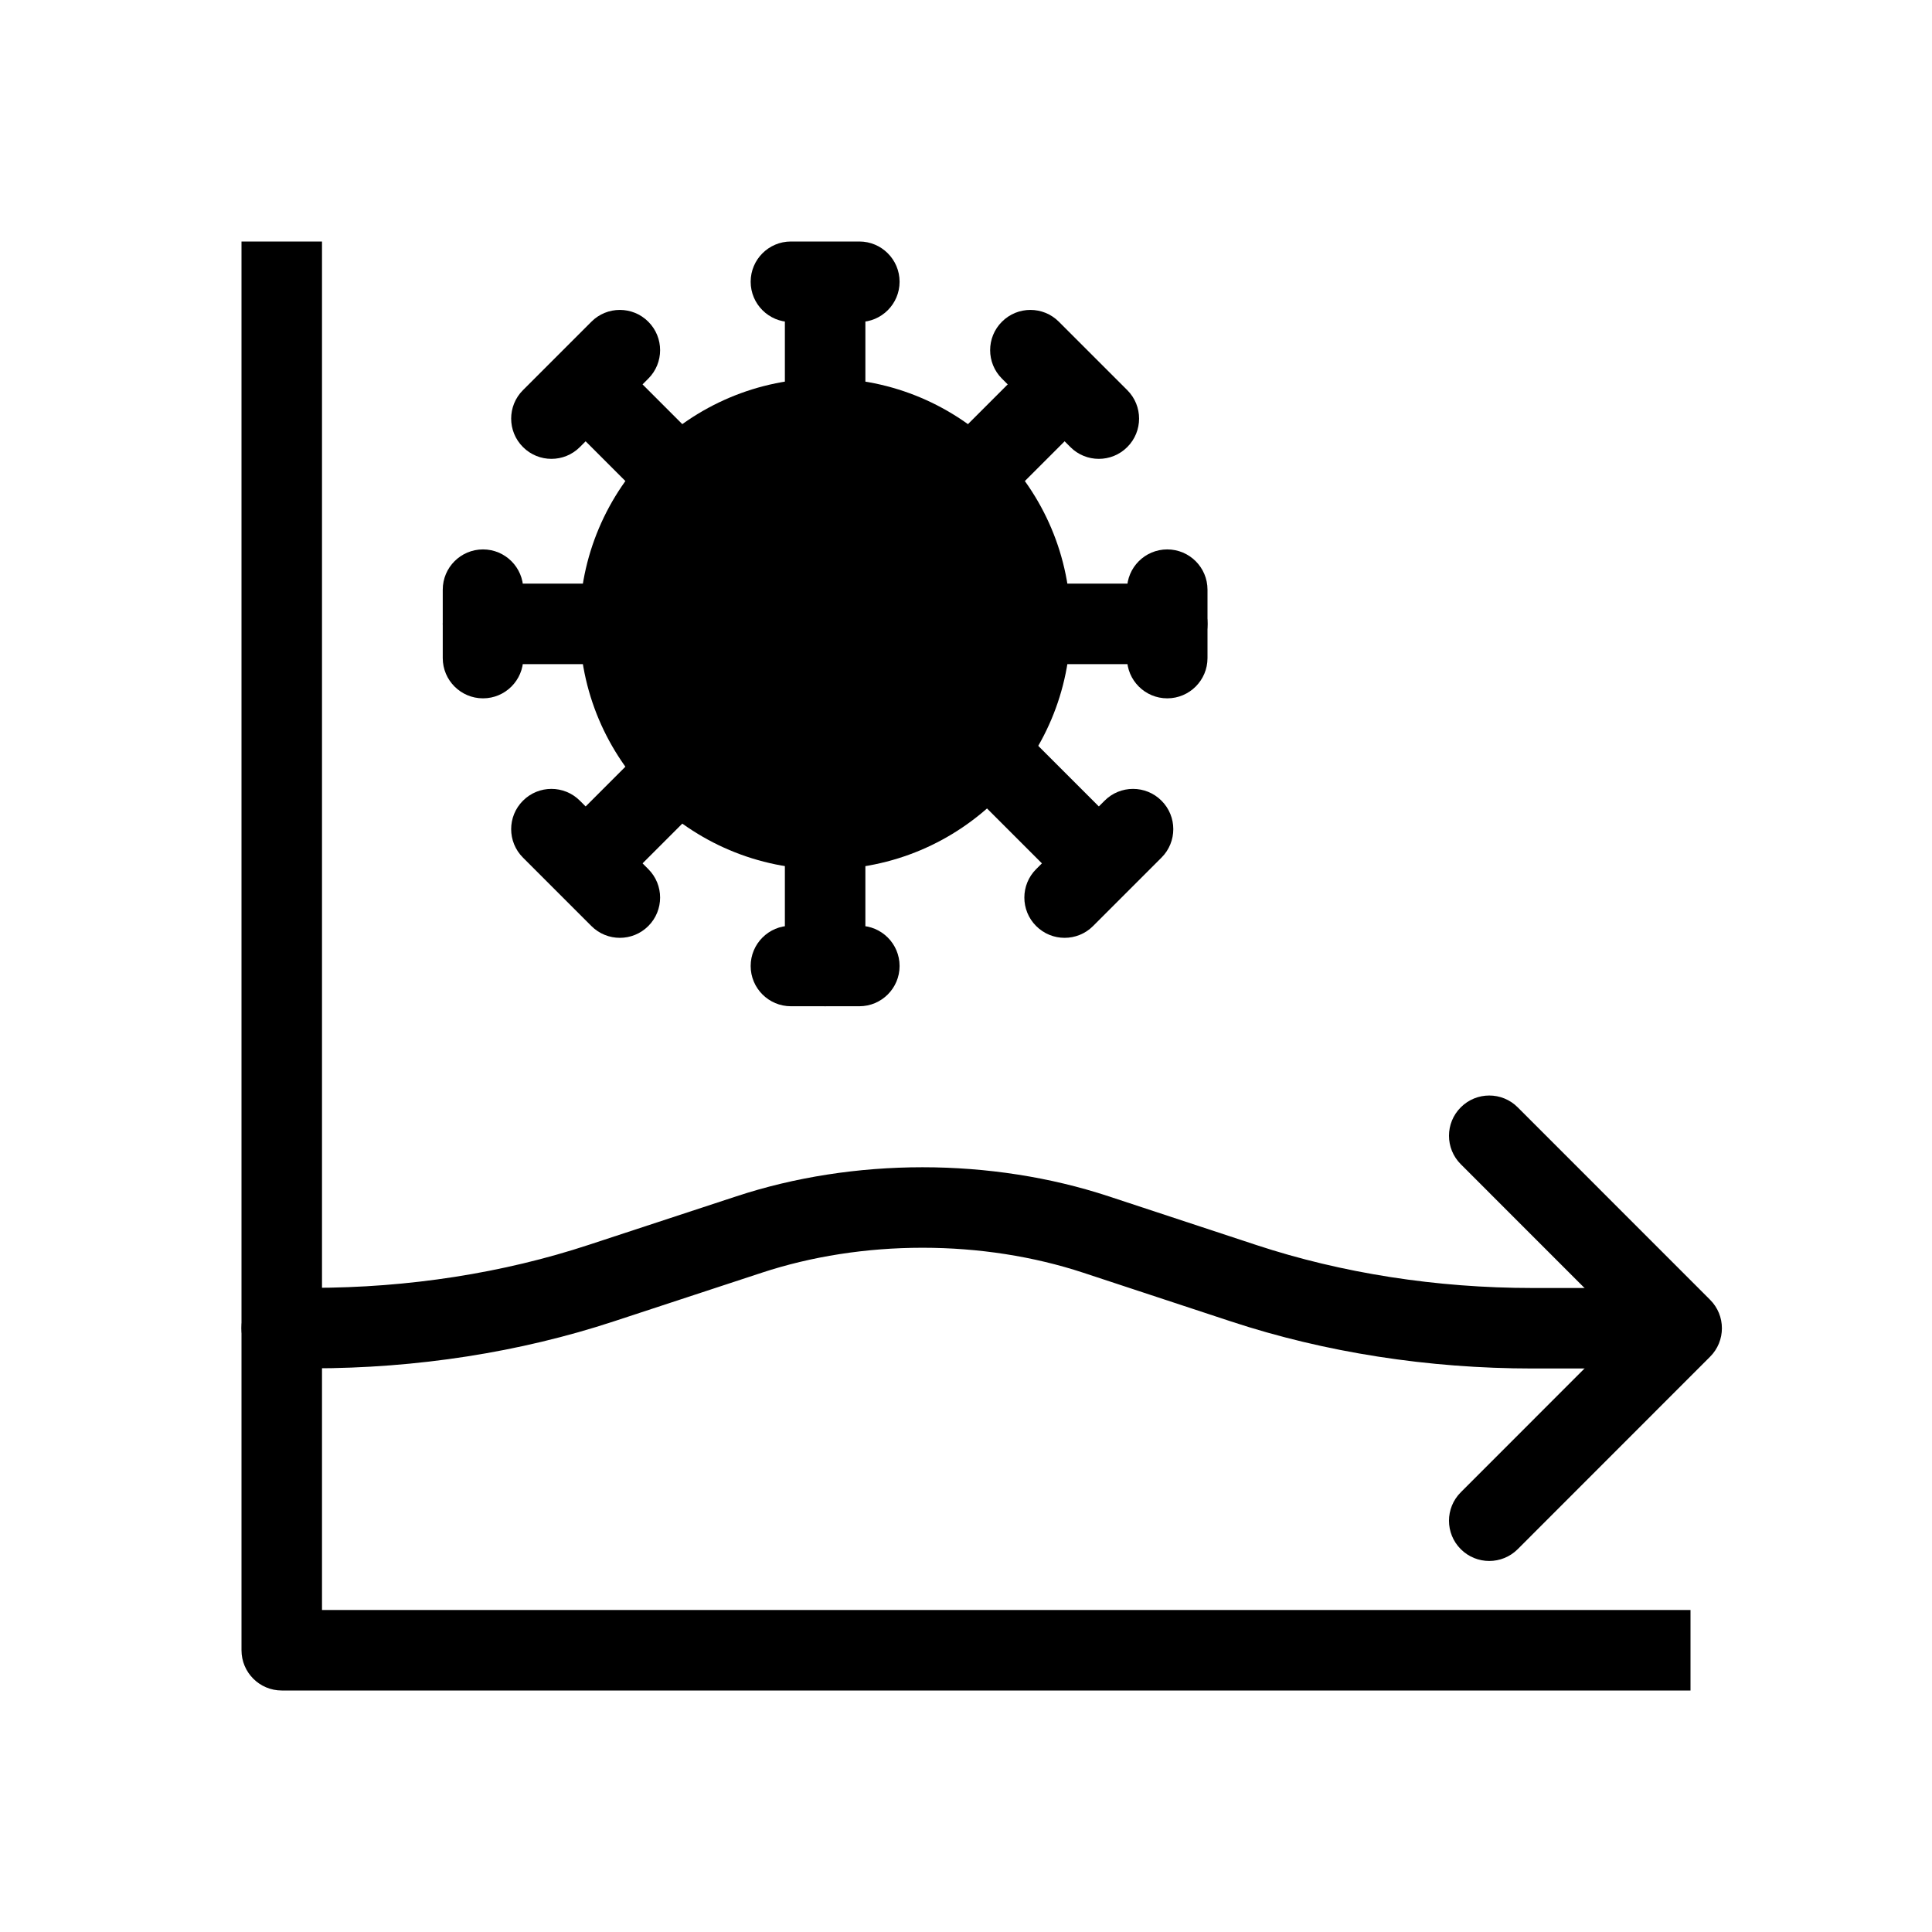 <svg width="48" height="48" viewBox="0 0 48 48" fill="currentColor" xmlns="http://www.w3.org/2000/svg">
<path d="M20.5 20.6C23.317 20.6 25.6 18.317 25.6 15.5C25.6 12.683 23.317 10.4 20.5 10.4C17.683 10.4 15.4 12.683 15.4 15.5C15.4 18.317 17.683 20.6 20.5 20.6Z" />
<path fill-rule="evenodd" clip-rule="evenodd" d="M20.5 11.4C18.236 11.4 16.4 13.236 16.4 15.5C16.4 17.764 18.236 19.6 20.5 19.6C22.764 19.6 24.6 17.764 24.6 15.5C24.6 13.236 22.764 11.4 20.5 11.4ZM14.4 15.5C14.4 12.131 17.131 9.4 20.5 9.4C23.869 9.4 26.6 12.131 26.6 15.5C26.6 18.869 23.869 21.6 20.5 21.6C17.131 21.6 14.4 18.869 14.4 15.5Z" />
<path fill-rule="evenodd" clip-rule="evenodd" d="M18.65 7C18.65 6.448 19.098 6 19.65 6H21.35C21.902 6 22.35 6.448 22.35 7C22.35 7.552 21.902 8 21.35 8H19.65C19.098 8 18.65 7.552 18.65 7Z" />
<path fill-rule="evenodd" clip-rule="evenodd" d="M19.5 11.25V7.85H21.5V11.25H19.5Z" />
<path fill-rule="evenodd" clip-rule="evenodd" d="M24.893 7.993C25.283 7.602 25.917 7.602 26.307 7.993L28.007 9.693C28.398 10.083 28.398 10.717 28.007 11.107C27.617 11.498 26.983 11.498 26.593 11.107L24.893 9.407C24.502 9.017 24.502 8.383 24.893 7.993Z" />
<path fill-rule="evenodd" clip-rule="evenodd" d="M23.193 11.393L25.743 8.843L27.157 10.257L24.607 12.807L23.193 11.393Z" />
<path fill-rule="evenodd" clip-rule="evenodd" d="M29 13.65C29.552 13.65 30 14.098 30 14.65V16.35C30 16.902 29.552 17.35 29 17.35C28.448 17.35 28 16.902 28 16.35V14.65C28 14.098 28.448 13.65 29 13.65Z" />
<path fill-rule="evenodd" clip-rule="evenodd" d="M24.6 15.5C24.6 14.948 25.048 14.5 25.6 14.5H29C29.552 14.5 30 14.948 30 15.5C30 16.052 29.552 16.5 29 16.5H25.6C25.048 16.5 24.6 16.052 24.6 15.5Z" />
<path fill-rule="evenodd" clip-rule="evenodd" d="M28.857 19.893C29.248 20.283 29.248 20.917 28.857 21.307L27.157 23.007C26.767 23.398 26.133 23.398 25.743 23.007C25.352 22.617 25.352 21.983 25.743 21.593L27.443 19.893C27.833 19.502 28.467 19.502 28.857 19.893Z" />
<path fill-rule="evenodd" clip-rule="evenodd" d="M25.457 18.193L28.007 20.743L26.593 22.157L24.043 19.607L25.457 18.193Z" />
<path fill-rule="evenodd" clip-rule="evenodd" d="M18.65 24C18.65 23.448 19.098 23 19.65 23H21.35C21.902 23 22.35 23.448 22.35 24C22.35 24.552 21.902 25 21.35 25H19.65C19.098 25 18.65 24.552 18.65 24Z" />
<path fill-rule="evenodd" clip-rule="evenodd" d="M20.5 19.6C21.052 19.6 21.5 20.048 21.5 20.6V24C21.5 24.552 21.052 25 20.5 25C19.948 25 19.5 24.552 19.5 24V20.6C19.5 20.048 19.948 19.6 20.5 19.6Z" />
<path fill-rule="evenodd" clip-rule="evenodd" d="M12.993 19.893C13.383 19.502 14.017 19.502 14.407 19.893L16.107 21.593C16.498 21.983 16.498 22.617 16.107 23.007C15.717 23.398 15.083 23.398 14.693 23.007L12.993 21.307C12.602 20.917 12.602 20.283 12.993 19.893Z" />
<path fill-rule="evenodd" clip-rule="evenodd" d="M17.807 19.607L15.257 22.157L13.843 20.743L16.393 18.193L17.807 19.607Z" />
<path fill-rule="evenodd" clip-rule="evenodd" d="M12 13.65C12.552 13.65 13 14.098 13 14.65V16.35C13 16.902 12.552 17.35 12 17.35C11.448 17.35 11 16.902 11 16.35V14.65C11 14.098 11.448 13.65 12 13.65Z" />
<path fill-rule="evenodd" clip-rule="evenodd" d="M11 15.5C11 14.948 11.448 14.5 12 14.5H15.4C15.952 14.5 16.4 14.948 16.4 15.5C16.4 16.052 15.952 16.5 15.4 16.5H12C11.448 16.5 11 16.052 11 15.5Z" />
<path fill-rule="evenodd" clip-rule="evenodd" d="M16.107 7.993C16.498 8.383 16.498 9.017 16.107 9.407L14.407 11.107C14.017 11.498 13.383 11.498 12.993 11.107C12.602 10.717 12.602 10.083 12.993 9.693L14.693 7.993C15.083 7.602 15.717 7.602 16.107 7.993Z" />
<path fill-rule="evenodd" clip-rule="evenodd" d="M16.393 12.807L13.843 10.257L15.257 8.843L17.807 11.393L16.393 12.807Z" />
<path fill-rule="evenodd" clip-rule="evenodd" d="M22.92 31C21.524 31 20.155 31.215 18.925 31.621L15.253 32.828C12.916 33.598 10.351 33.996 7.758 33.996H7C6.448 33.996 6 33.548 6 32.996C6 32.444 6.448 31.996 7 31.996H7.758C10.151 31.996 12.504 31.628 14.627 30.928L18.299 29.721C19.743 29.245 21.325 29 22.92 29C24.515 29 26.096 29.245 27.541 29.721M27.541 29.721L31.213 30.932C33.335 31.632 35.687 32 38.08 32H41C41.552 32 42 32.448 42 33C42 33.552 41.552 34 41 34H38.08C35.488 34 32.923 33.602 30.587 32.832L26.915 31.621C25.684 31.215 24.315 31 22.92 31" />
<path fill-rule="evenodd" clip-rule="evenodd" d="M36.293 27.511C36.684 27.12 37.317 27.12 37.707 27.511L42.487 32.293C42.878 32.683 42.878 33.316 42.487 33.707L37.707 38.489C37.317 38.879 36.684 38.88 36.293 38.489C35.902 38.099 35.902 37.465 36.293 37.075L40.366 33L36.293 28.925C35.902 28.534 35.902 27.901 36.293 27.511Z" />
<path fill-rule="evenodd" clip-rule="evenodd" d="M8 6V40H42V42H7C6.448 42 6 41.552 6 41V6H8Z" />
</svg>
